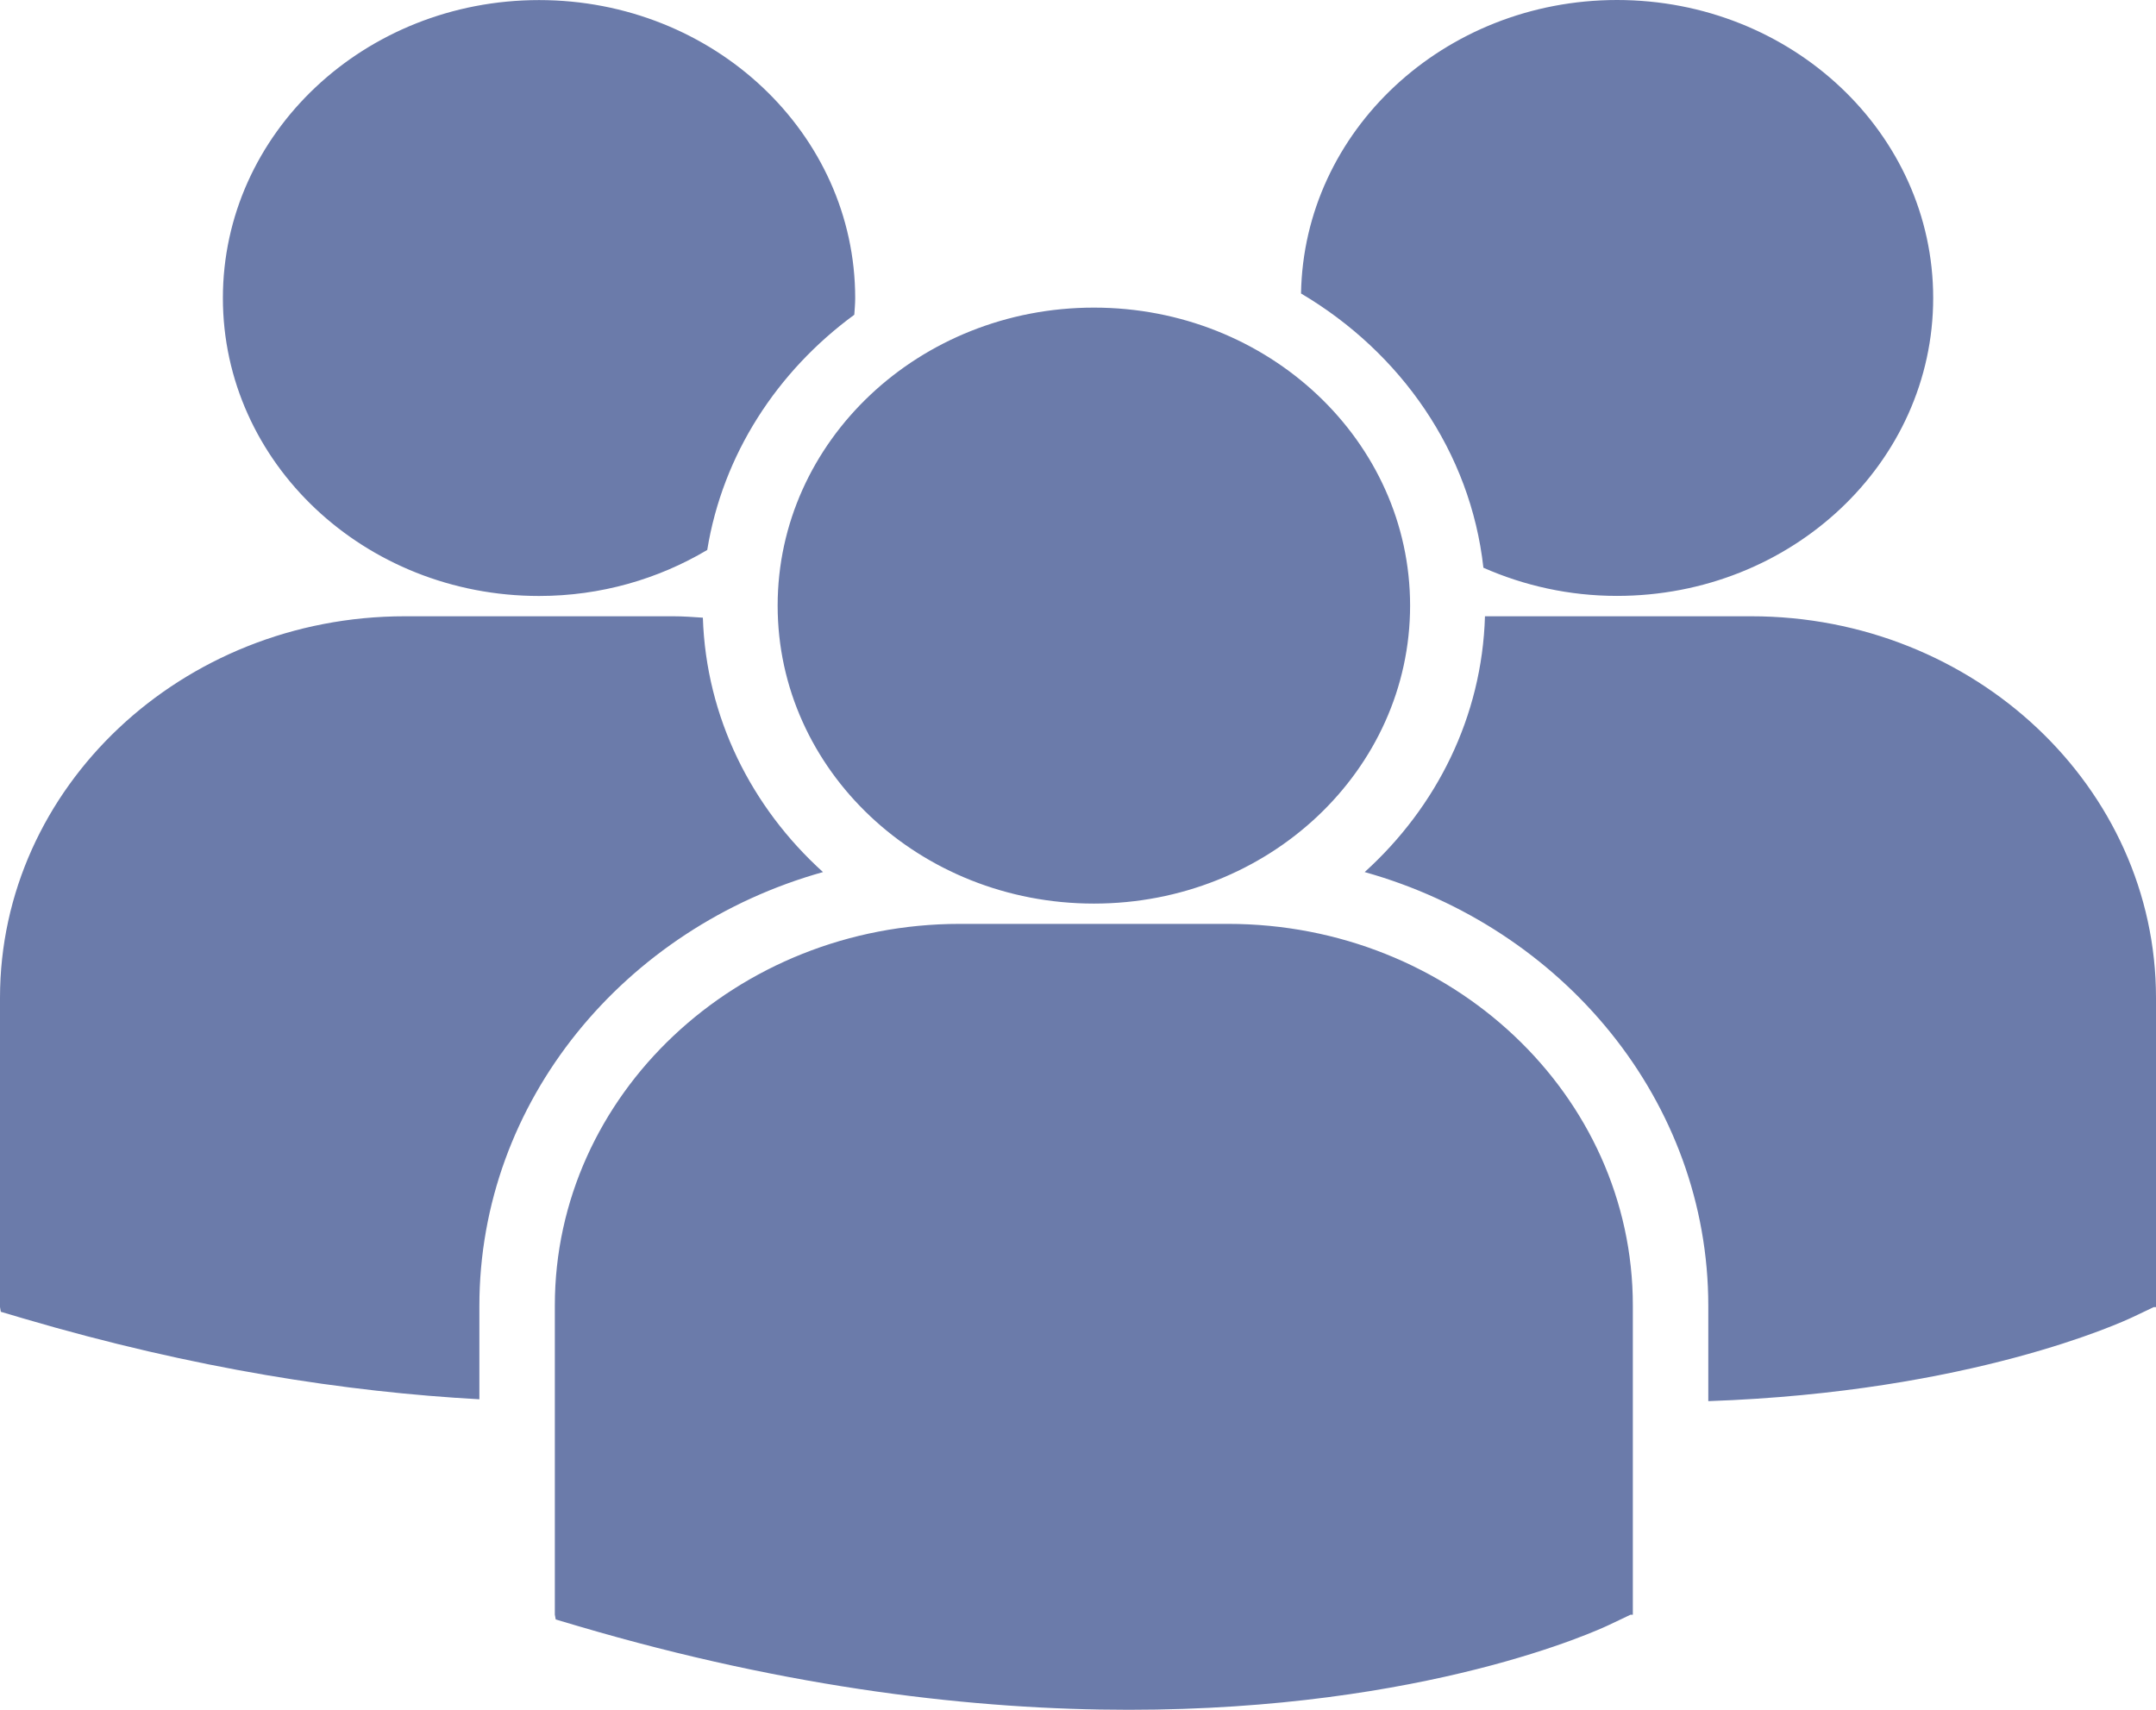<svg width="29" height="23" viewBox="0 0 29 23" fill="none" xmlns="http://www.w3.org/2000/svg">
<path id="Vector" d="M17.5 3.948C18.841 4.74 19.781 6.081 19.953 7.637C20.499 7.878 21.106 8.016 21.75 8.016C24.099 8.016 26.003 6.222 26.003 4.008C26.003 1.794 24.099 0 21.75 0C19.423 0.001 17.536 1.763 17.5 3.948ZM14.714 12.155C17.063 12.155 18.967 10.36 18.967 8.146C18.967 5.933 17.063 4.138 14.714 4.138C12.365 4.138 10.46 5.933 10.46 8.147C10.46 10.36 12.365 12.155 14.714 12.155ZM16.518 12.428H12.909C9.906 12.428 7.463 14.73 7.463 17.561V21.72L7.475 21.785L7.779 21.875C10.644 22.719 13.134 23 15.183 23C19.185 23 21.505 21.925 21.648 21.856L21.932 21.721H21.963V17.561C21.964 14.73 19.521 12.428 16.518 12.428ZM23.555 8.29H19.974C19.935 9.64 19.323 10.856 18.356 11.731C21.025 12.479 22.978 14.811 22.978 17.567V18.848C26.514 18.726 28.551 17.782 28.686 17.718L28.97 17.583H29V13.422C29 10.592 26.557 8.29 23.555 8.29ZM7.251 8.017C8.083 8.017 8.857 7.788 9.513 7.398C9.721 6.117 10.45 4.997 11.491 4.234C11.496 4.159 11.503 4.085 11.503 4.009C11.503 1.795 9.599 0.001 7.251 0.001C4.901 0.001 2.998 1.795 2.998 4.009C2.998 6.222 4.901 8.017 7.251 8.017ZM11.07 11.731C10.108 10.861 9.498 9.651 9.454 8.309C9.321 8.3 9.19 8.29 9.054 8.29H5.446C2.443 8.29 0 10.592 0 13.422V17.582L0.011 17.646L0.315 17.736C2.614 18.413 4.666 18.725 6.448 18.823V17.567C6.449 14.811 8.401 12.479 11.07 11.731Z" fill="#6B7BAA"/>
</svg>
